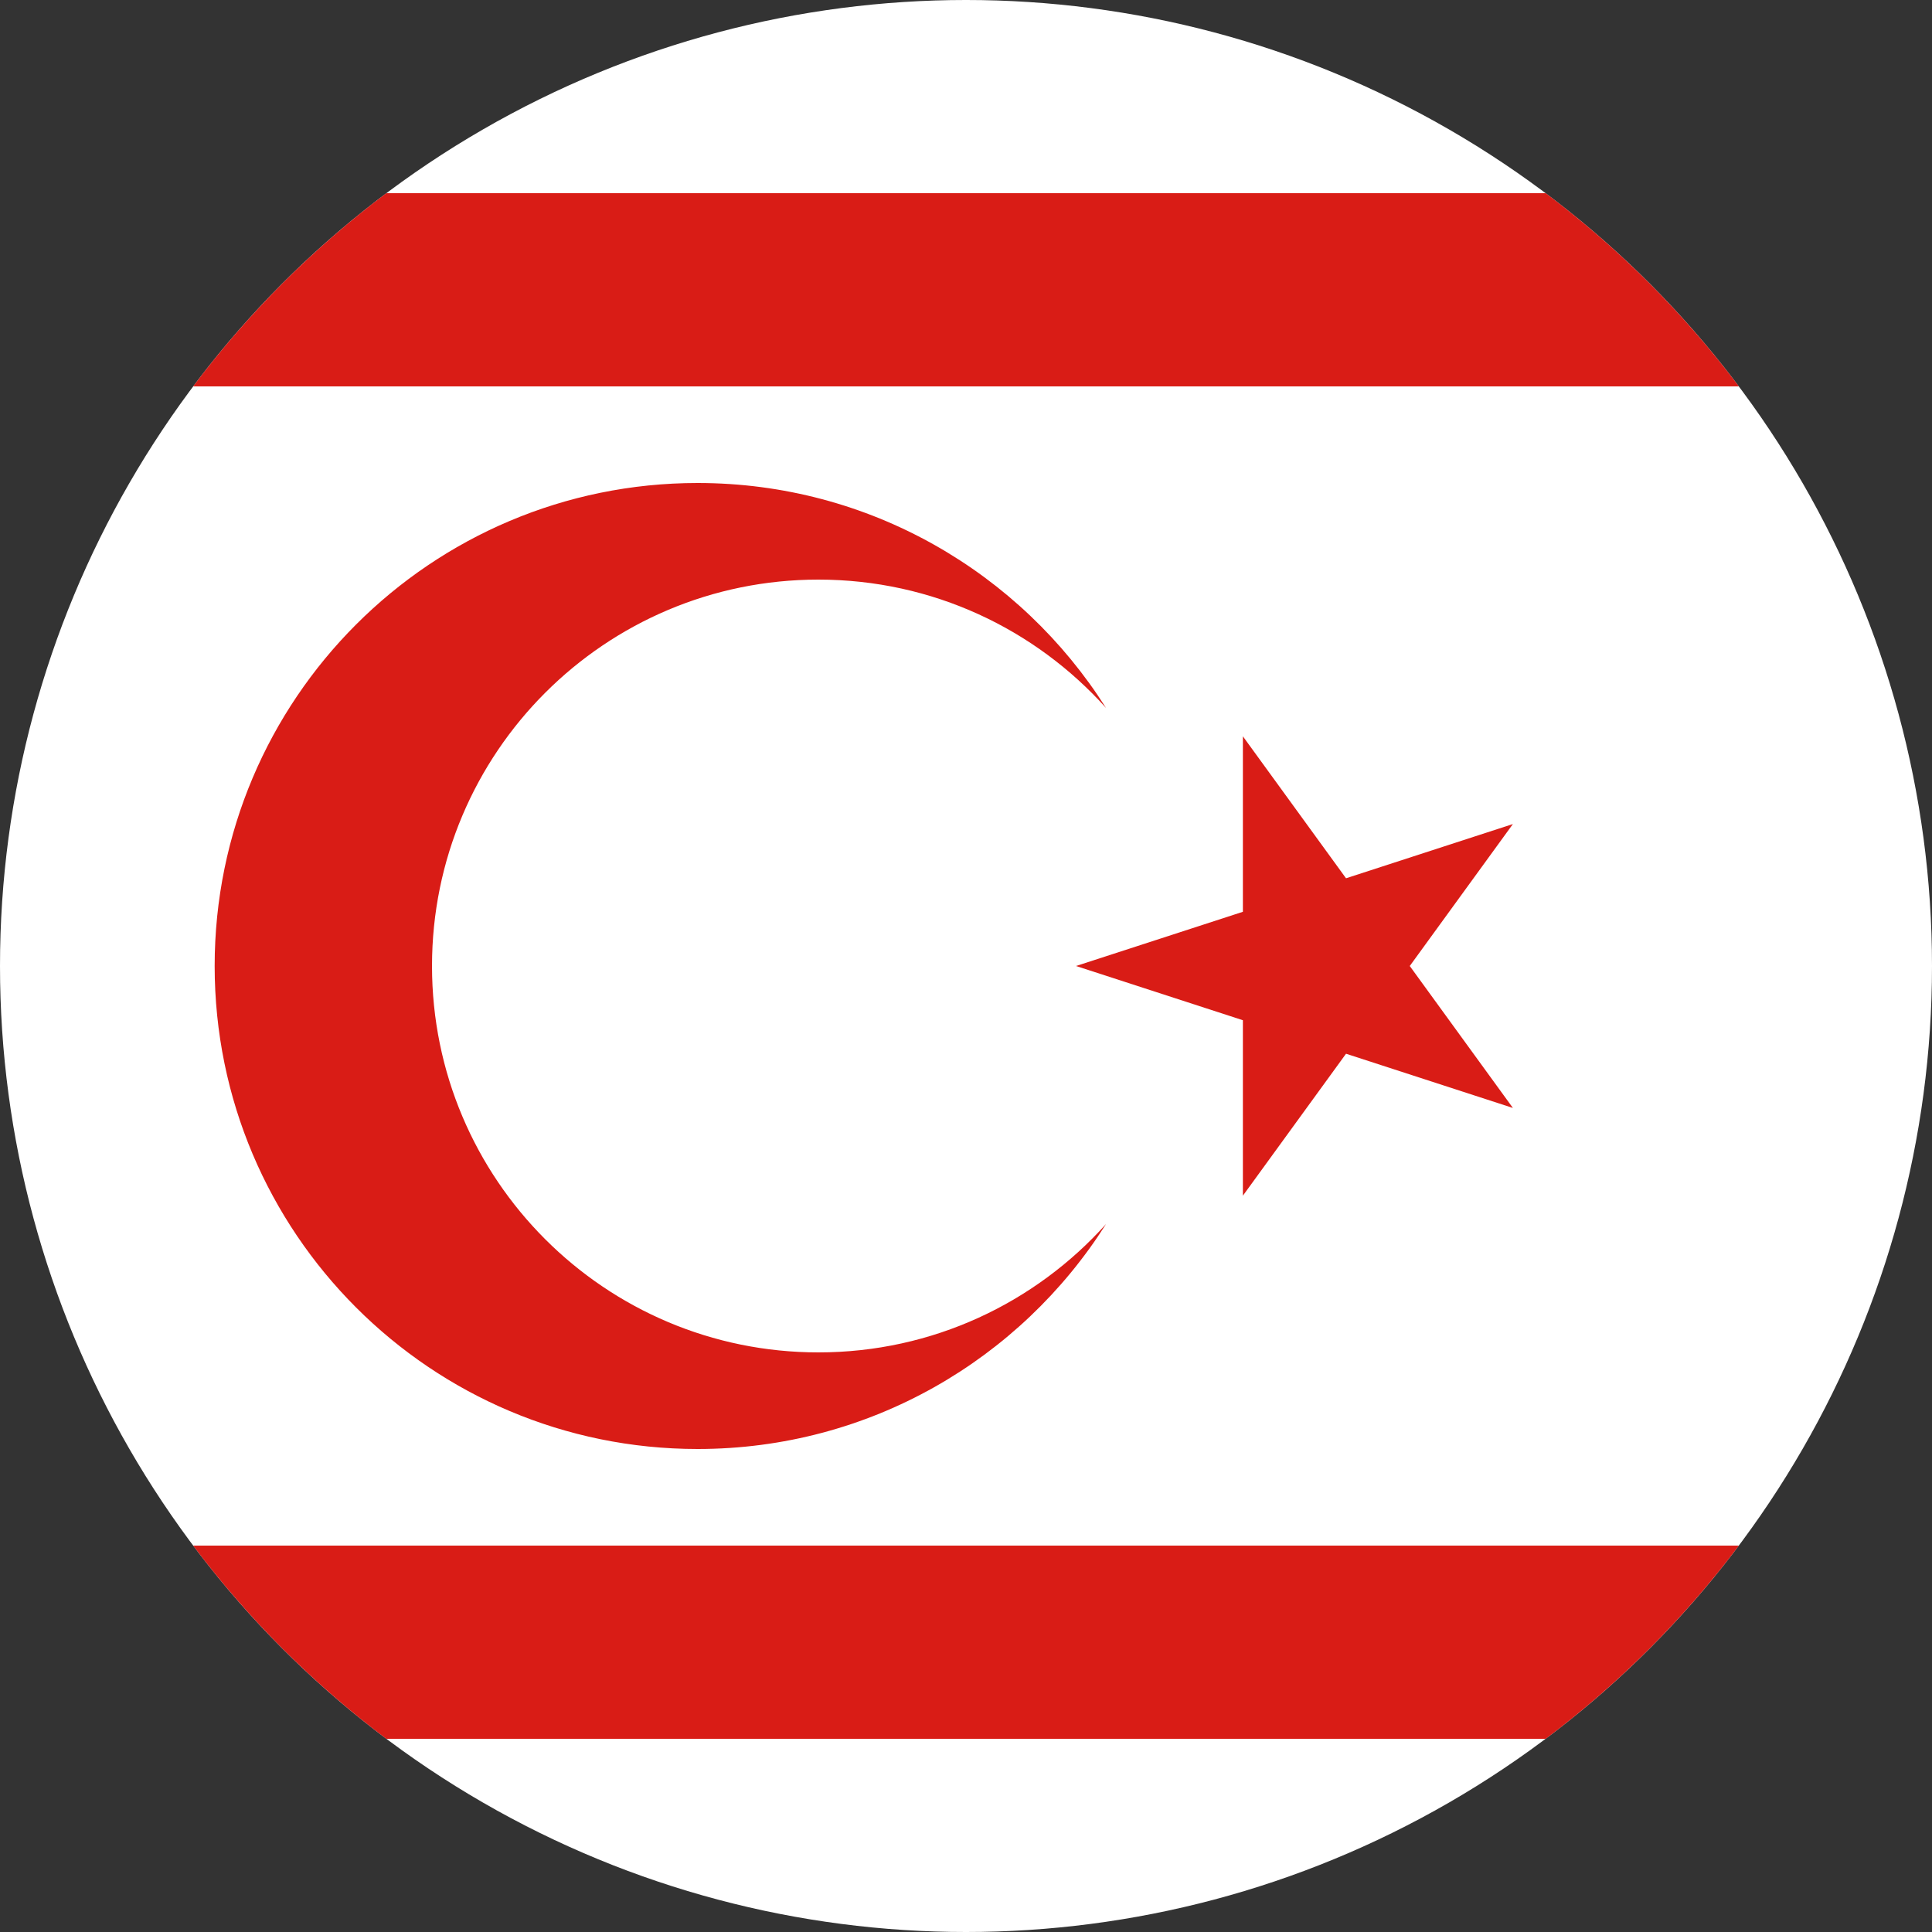<svg width="120" height="120" viewBox="0 0 120 120" fill="none" xmlns="http://www.w3.org/2000/svg">
<rect x="0" y="0" width="120" height="120" fill="#333333" stroke="none"/>
<g clip-path="url(#clip0_909_304217)">
<circle cx="60" cy="60" r="60" fill="white"/>
<path d="M96.006 12C100.549 15.413 104.592 19.456 108.004 24H11.996C15.408 19.456 19.451 15.413 23.994 12H96.006Z" fill="#D91C16"/>
<path d="M96.006 108C100.549 104.587 104.592 100.543 108.004 96H11.996C15.408 100.543 19.451 104.587 23.994 108H96.006Z" fill="#D91C16"/>
<path d="M68.698 76.027C63.381 84.425 54.008 90 43.333 90C26.765 90 13.333 76.569 13.333 60C13.333 43.431 26.765 30 43.333 30C54.008 30 63.381 35.575 68.698 43.973C64.304 39.079 57.928 36 50.833 36C37.578 36 26.833 46.745 26.833 60C26.833 73.255 37.578 84 50.833 84C57.928 84 64.304 80.921 68.698 76.027Z" fill="#D91C16"/>
<path d="M66.833 60L77.198 56.633V45.734L83.604 54.551L93.969 51.183L87.563 60L93.969 68.817L83.604 65.449L77.198 74.266V63.368L66.833 60Z" fill="#D91C16"/>
</g>
<defs>
<clipPath id="clip0_909_304217">
<rect width="120" height="120" fill="white"/>
</clipPath>
</defs>
</svg>
